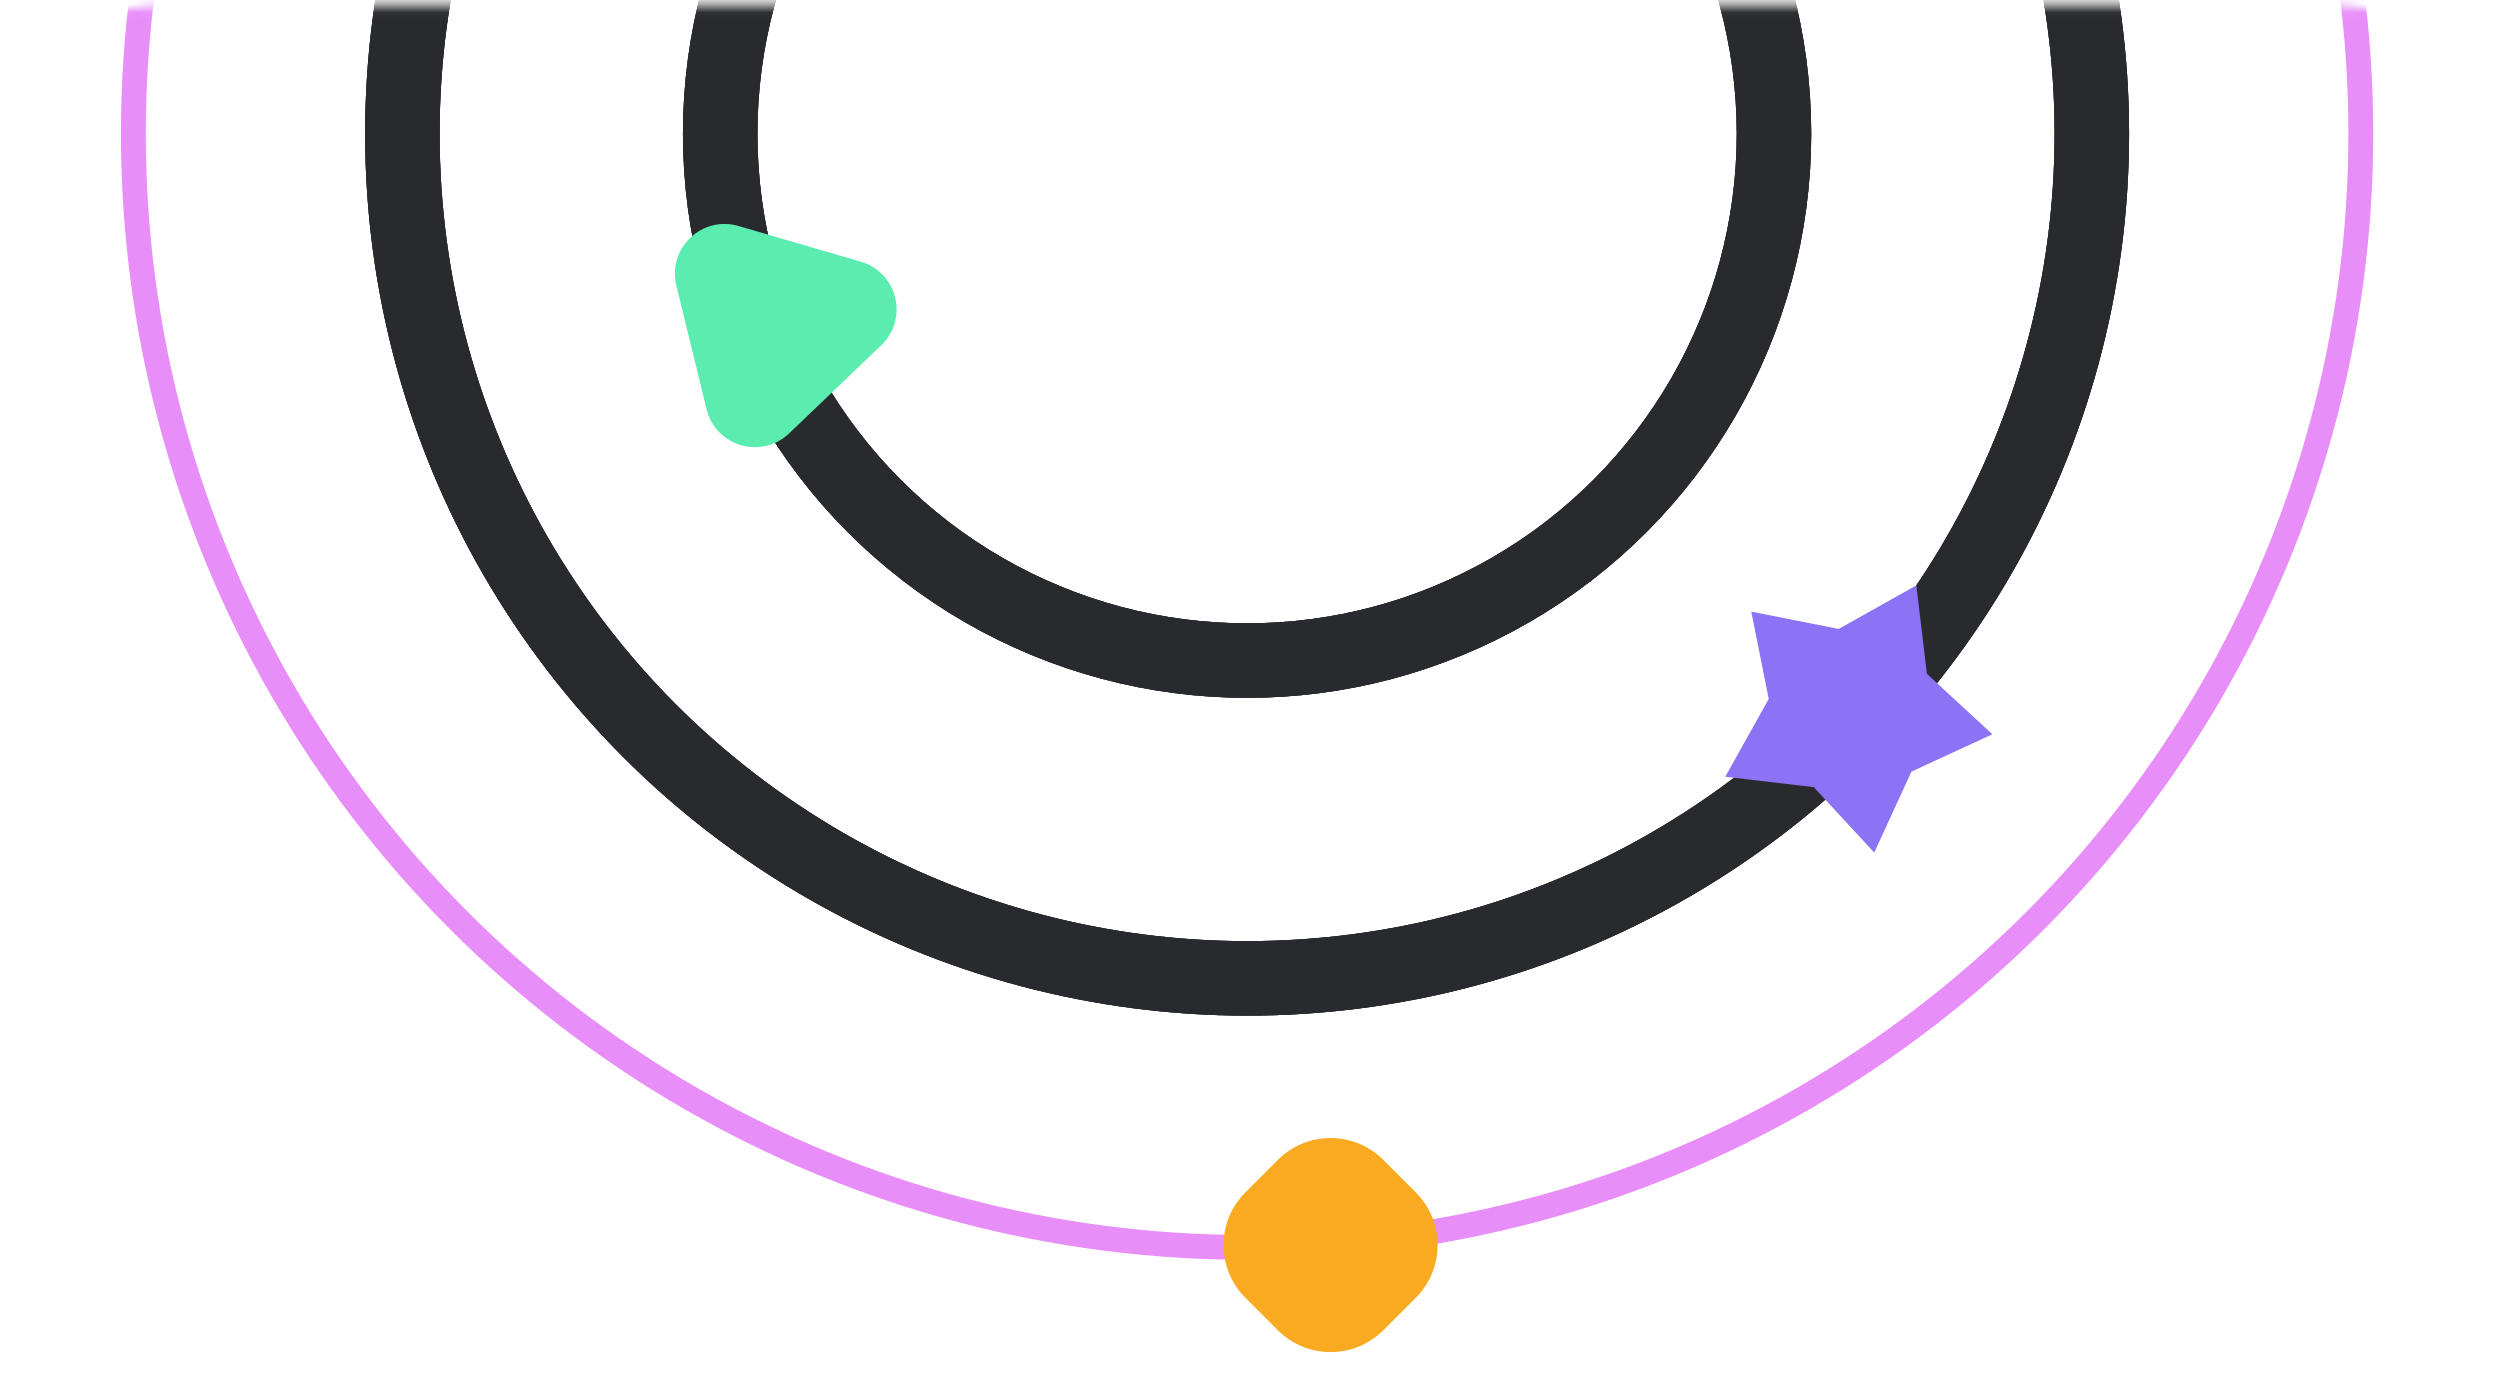 <svg width="302" height="166" viewBox="0 0 302 166" fill="none" xmlns="http://www.w3.org/2000/svg">
<mask id="mask0_0_1" style="mask-type:alpha" maskUnits="userSpaceOnUse" x="0" y="0" width="302" height="166">
<path d="M0.564 20.615C0.564 9.845 9.295 1.099 20.064 1.099H281.705C292.475 1.099 301.205 9.829 301.205 20.599V145.516C301.205 156.285 292.475 165.016 281.705 165.016H20.064C9.295 165.016 0.564 156.27 0.564 145.499V145.229V144.959V144.689V144.42V144.151V143.882V143.614V143.346V143.078V142.81V142.543V142.276V142.009V141.743V141.477V141.211V140.945V140.68V140.415V140.151V139.886V139.622V139.359V139.095V138.832V138.569V138.306V138.044V137.782V137.52V137.258V136.997V136.736V136.475V136.215V135.955V135.695V135.435V135.176V134.917V134.658V134.399V134.141V133.883V133.625V133.367V133.11V132.853V132.596V132.34V132.083V131.827V131.572V131.316V131.061V130.806V130.551V130.296V130.042V129.788V129.534V129.28V129.027V128.774V128.521V128.268V128.016V127.763V127.511V127.26V127.008V126.757V126.506V126.255V126.004V125.754V125.503V125.253V125.004V124.754V124.505V124.256V124.007V123.758V123.509V123.261V123.013V122.765V122.517V122.27V122.023V121.775V121.529V121.282V121.035V120.789V120.543V120.297V120.051V119.806V119.561V119.315V119.07V118.826V118.581V118.337V118.092V117.848V117.605V117.361V117.117V116.874V116.631V116.388V116.145V115.902V115.66V115.418V115.176V114.934V114.692V114.45V114.209V113.967V113.726V113.485V113.244V113.004V112.763V112.523V112.283V112.043V111.803V111.563V111.323V111.084V110.845V110.605V110.366V110.127V109.889V109.65V109.412V109.173V108.935V108.697V108.459V108.221V107.984V107.746V107.509V107.271V107.034V106.797V106.56V106.324V106.087V105.85V105.614V105.378V105.142V104.905V104.669V104.434V104.198V103.962V103.727V103.491V103.256V103.021V102.786V102.551V102.316V102.081V101.847V101.612V101.377V101.143V100.909V100.675V100.441V100.206V99.973V99.739V99.505V99.271V99.038V98.804V98.571V98.338V98.104V97.871V97.638V97.405V97.172V96.939V96.706V96.474V96.241V96.008V95.776V95.543V95.311V95.079V94.847V94.614V94.382V94.15V93.918V93.686V93.454V93.222V92.991V92.759V92.527V92.296V92.064V91.832V91.601V91.37V91.138V90.907V90.675V90.444V90.213V89.982V89.751V89.519V89.288V89.057V88.826V88.595V88.364V88.133V87.902V87.671V87.441V87.21V86.979V86.748V86.517V86.287V86.056V85.825V85.594V85.364V85.133V84.902V84.672V84.441V84.21V83.98V83.749V83.518V83.288V83.057V82.826V82.596V82.365V82.135V81.904V81.673V81.443V81.212V80.981V80.751V80.52V80.289V80.058V79.828V79.597V79.366V79.135V78.904V78.674V78.443V78.212V77.981V77.75V77.519V77.288V77.057V76.826V76.595V76.364V76.132V75.901V75.67V75.439V75.207V74.976V74.745V74.513V74.282V74.05V73.819V73.587V73.355V73.124V72.892V72.66V72.428V72.196V71.964V71.732V71.5V71.268V71.035V70.803V70.571V70.338V70.106V69.873V69.641V69.408V69.175V68.942V68.709V68.476V68.243V68.01V67.777V67.543V67.31V67.076V66.843V66.609V66.376V66.142V65.908V65.674V65.44V65.205V64.971V64.737V64.502V64.268V64.033V63.798V63.563V63.328V63.093V62.858V62.623V62.387V62.152V61.916V61.681V61.445V61.209V60.973V60.736V60.5V60.264V60.027V59.791V59.554V59.317V59.08V58.843V58.605V58.368V58.131V57.893V57.655V57.417V57.179V56.941V56.703V56.464V56.225V55.987V55.748V55.509V55.27V55.03V54.791V54.551V54.312V54.072V53.832V53.591V53.351V53.111V52.87V52.629V52.388V52.147V51.906V51.664V51.422V51.181V50.939V50.697V50.454V50.212V49.969V49.726V49.483V49.24V48.997V48.753V48.51V48.266V48.022V47.778V47.533V47.289V47.044V46.799V46.554V46.308V46.063V45.817V45.571V45.325V45.079V44.832V44.586V44.339V44.092V43.844V43.597V43.349V43.101V42.853V42.605V42.356V42.108V41.859V41.61V41.36V41.111V40.861V40.611V40.361V40.11V39.859V39.609V39.358V39.106V38.855V38.603V38.351V38.099V37.846V37.593V37.341V37.087V36.834V36.58V36.327V36.072V35.818V35.563V35.309V35.054V34.798V34.543V34.287V34.031V33.775V33.518V33.261V33.004V32.747V32.489V32.231V31.973V31.715V31.456V31.198V30.938V30.679V30.419V30.159V29.899V29.639V29.378V29.117V28.856V28.594V28.332V28.07V27.808V27.545V27.282V27.019V26.756V26.492V26.228V25.963V25.699V25.434V25.169V24.903V24.637V24.371V24.105V23.838V23.571V23.304V23.037V22.769V22.5V22.232V21.963V21.694V21.425V21.155V20.885V20.615Z" fill="#18191B" stroke="#38393C"/>
</mask>
<g mask="url(#mask0_0_1)">
<circle cx="150.649" cy="16.146" r="134.538" stroke="#E78EF9" stroke-width="3"/>
<circle cx="150.651" cy="16.146" r="102.043" stroke="#292A2D" stroke-width="9"/>
<circle cx="150.651" cy="16.146" r="102.043" stroke="#292A2D" stroke-width="9"/>
<circle cx="150.651" cy="16.146" r="102.043" stroke="#292A2D" stroke-width="9"/>
<circle cx="150.648" cy="16.147" r="63.65" stroke="#292A2D" stroke-width="9"/>
<circle cx="150.648" cy="16.147" r="63.65" stroke="#292A2D" stroke-width="9"/>
<circle cx="150.648" cy="16.147" r="63.65" stroke="#292A2D" stroke-width="9"/>
</g>
<path d="M231.496 70.71L232.767 81.398L240.678 88.697L230.905 93.209L226.409 102.988L219.098 95.088L208.407 93.833L213.662 84.439L211.552 73.884L222.11 75.979L231.496 70.71Z" fill="#8C72F4"/>
<path d="M81.701 34.484C80.605 29.997 84.777 26.007 89.211 27.301L103.987 31.615C108.421 32.909 109.791 38.518 106.453 41.71L95.329 52.35C91.991 55.543 86.449 53.925 85.353 49.438L81.701 34.484Z" fill="#5BEDB0"/>
<path d="M154.37 140.11C157.885 136.595 163.583 136.595 167.098 140.11L171.028 144.04C174.542 147.555 174.542 153.253 171.028 156.768L167.098 160.698C163.583 164.212 157.885 164.212 154.37 160.698L150.44 156.768C146.925 153.253 146.925 147.555 150.44 144.04L154.37 140.11Z" fill="#F9AA21"/>
</svg>
